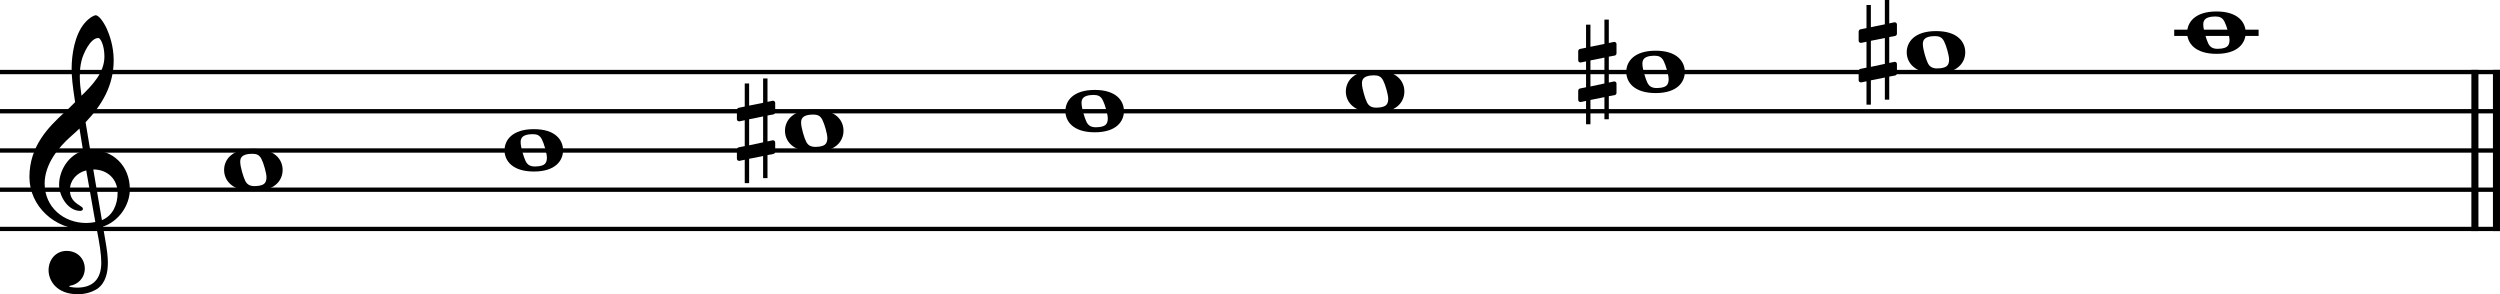 <?xml version="1.0" encoding="UTF-8" standalone="no"?>
<svg
   width="127.886mm"
   height="15.051mm"
   viewBox="0 0 1812.562 213.318"
   version="1.2"
   id="svg175"
   xmlns="http://www.w3.org/2000/svg"
   xmlns:svg="http://www.w3.org/2000/svg">
  <defs
     id="defs175" />
  <title
     id="title1">major scales (1)</title>
  <desc
     id="desc1">Generated by MuseScore Studio 4.5.2</desc>
  <polyline
     class="StaffLines"
     fill="none"
     stroke="#000000"
     stroke-width="3.13"
     stroke-linejoin="bevel"
     points="952.038,2539.68 2764.6,2539.68"
     id="polyline26"
     transform="translate(-952.038,-2487.457)" />
  <polyline
     class="StaffLines"
     fill="none"
     stroke="#000000"
     stroke-width="3.13"
     stroke-linejoin="bevel"
     points="952.038,2568.12 2764.6,2568.12"
     id="polyline27"
     transform="translate(-952.038,-2487.457)" />
  <polyline
     class="StaffLines"
     fill="none"
     stroke="#000000"
     stroke-width="3.13"
     stroke-linejoin="bevel"
     points="952.038,2596.56 2764.6,2596.56"
     id="polyline28"
     transform="translate(-952.038,-2487.457)" />
  <polyline
     class="StaffLines"
     fill="none"
     stroke="#000000"
     stroke-width="3.13"
     stroke-linejoin="bevel"
     points="952.038,2625 2764.6,2625"
     id="polyline29"
     transform="translate(-952.038,-2487.457)" />
  <polyline
     class="StaffLines"
     fill="none"
     stroke="#000000"
     stroke-width="3.13"
     stroke-linejoin="bevel"
     points="952.038,2653.44 2764.6,2653.44"
     id="polyline30"
     transform="translate(-952.038,-2487.457)" />
  <polyline
     class="BarLine"
     fill="none"
     stroke="#000000"
     stroke-width="5.12"
     stroke-linejoin="bevel"
     points="2746.4,2538.11 2746.4,2655"
     id="polyline56"
     transform="translate(-952.038,-2487.457)" />
  <polyline
     class="BarLine"
     fill="none"
     stroke="#000000"
     stroke-width="5.12"
     stroke-linejoin="bevel"
     points="2762.04,2538.11 2762.04,2655"
     id="polyline57"
     transform="translate(-952.038,-2487.457)" />
  <path
     class="Accidental"
     d="m 1374.064,26.058 c 0.693,-0.107 1.262,-0.907 1.262,-1.6 v -6.701 c 0,-0.907 -0.693,-1.6 -1.6,-1.6 -0.107,0 -0.107,0 -0.231,0 l -3.751,0.8 V 2.7226943e-4 h -3.182 V 17.633 l -10.132,2.062 V 3.644 H 1353.25 V 20.37 l -4.444,0.907 c -0.675,0.124 -1.244,0.906 -1.244,1.6 v 0.231 6.595 -0.231 c 0,0.907 0.675,1.6 1.6,1.6 0.107,0 0.213,0 0.338,0 l 3.751,-0.8 V 49.042 l -4.444,0.907 c -0.675,0.107 -1.244,0.907 -1.244,1.6 v 6.594 c 0,0.907 0.675,1.582 1.6,1.582 0.107,0 0.213,0 0.338,0 l 3.751,-0.782 v 16.94 h 3.182 v -17.633 l 10.132,-2.044 v 16.051 h 3.182 V 55.529 l 4.319,-0.8 c 0.693,-0.124 1.262,-0.906 1.262,-1.6 v -6.701 c 0,-0.924 -0.693,-1.6 -1.6,-1.6 -0.107,0 -0.107,0 -0.231,0 l -3.751,0.8 V 26.858 l 4.319,-0.8 m -17.633,3.519 10.132,-2.044 V 46.304 l -10.132,2.169 V 29.578"
     id="path70"
     style="stroke-width:1.138" />
  <path
     class="Accidental"
     d="m 1170.745,40.278 c 0.693,-0.107 1.262,-0.907 1.262,-1.6 v -6.701 c 0,-0.907 -0.693,-1.6 -1.6,-1.6 -0.107,0 -0.107,0 -0.231,0 l -3.751,0.8 V 14.22 h -3.182 v 17.633 l -10.132,2.062 v -16.051 h -3.182 v 16.726 l -4.444,0.907 c -0.675,0.124 -1.244,0.906 -1.244,1.6 v 0.231 6.595 -0.231 c 0,0.907 0.675,1.6 1.6,1.6 0.107,0 0.213,0 0.338,0 l 3.751,-0.8 V 63.262 l -4.444,0.907 c -0.675,0.107 -1.244,0.907 -1.244,1.6 v 6.594 c 0,0.907 0.675,1.582 1.6,1.582 0.107,0 0.213,0 0.338,0 l 3.751,-0.782 v 16.94 h 3.182 v -17.633 l 10.132,-2.044 v 16.051 h 3.182 V 69.749 l 4.319,-0.8 c 0.693,-0.124 1.262,-0.906 1.262,-1.6 v -6.701 c 0,-0.924 -0.693,-1.6 -1.6,-1.6 -0.107,0 -0.107,0 -0.231,0 l -3.751,0.8 V 41.078 l 4.319,-0.8 m -17.633,3.519 10.132,-2.044 V 60.524 l -10.132,2.169 V 43.798"
     id="path71"
     style="stroke-width:1.138" />
  <path
     class="Accidental"
     d="m 560.775,82.938 c 0.693,-0.107 1.262,-0.907 1.262,-1.6 v -6.701 c 0,-0.907 -0.693,-1.6 -1.6,-1.6 -0.107,0 -0.107,0 -0.231,0 l -3.751,0.8 V 56.88 h -3.182 v 17.633 l -10.132,2.062 v -16.051 h -3.182 v 16.726 l -4.444,0.907 c -0.675,0.124 -1.244,0.906 -1.244,1.6 v 0.231 6.595 -0.231 c 0,0.907 0.675,1.6 1.6,1.6 0.107,0 0.213,0 0.338,0 l 3.751,-0.8 v 18.77 l -4.444,0.907 c -0.675,0.107 -1.244,0.907 -1.244,1.6 v 6.594 c 0,0.907 0.675,1.582 1.6,1.582 0.107,0 0.213,0 0.338,0 l 3.751,-0.782 v 16.94 h 3.182 v -17.633 l 10.132,-2.044 v 16.051 h 3.182 v -16.726 l 4.319,-0.8 c 0.693,-0.124 1.262,-0.906 1.262,-1.6 v -6.701 c 0,-0.924 -0.693,-1.6 -1.6,-1.6 -0.107,0 -0.107,0 -0.231,0 l -3.751,0.8 V 83.738 l 4.319,-0.8 m -17.633,3.519 10.132,-2.044 v 18.77 l -10.132,2.169 V 86.458"
     id="path72"
     style="stroke-width:1.138" />
  <polyline
     class="LedgerLine"
     fill="none"
     stroke="#000000"
     stroke-width="4.55"
     stroke-linejoin="bevel"
     points="2528.39,2511.24 2589.59,2511.24"
     id="polyline92"
     transform="translate(-952.038,-2487.457)" />
  <path
     class="Note"
     d="m 590.409,79.419 c -15.695,0 -21.277,7.963 -21.277,15.358 0,7.394 5.581,15.358 21.277,15.358 15.695,0 21.152,-7.963 21.152,-15.358 0,-7.394 -5.457,-15.358 -21.152,-15.358 m 5.795,26.378 c -1.369,0.462 -3.182,0.693 -4.888,0.693 -3.182,0 -5.35,-0.906 -6.826,-3.75 -1.475,-2.844 -3.519,-10.132 -3.644,-13.207 -0.231,-3.075 0.907,-4.888 3.644,-5.795 1.369,-0.462 3.182,-0.693 4.888,-0.693 3.182,0 5.244,0.693 6.826,3.768 1.6,3.057 3.644,10.345 3.644,13.189 0,2.951 -0.907,5.013 -3.644,5.795"
     id="path93"
     style="stroke-width:1.138" />
  <path
     class="Note"
     d="m 1607.019,8.319 c -15.695,0 -21.277,7.963 -21.277,15.358 0,7.394 5.581,15.358 21.277,15.358 15.695,0 21.152,-7.963 21.152,-15.358 0,-7.394 -5.457,-15.358 -21.152,-15.358 m 5.795,26.378 c -1.369,0.462 -3.182,0.693 -4.888,0.693 -3.182,0 -5.35,-0.906 -6.826,-3.75 -1.475,-2.844 -3.519,-10.132 -3.644,-13.207 -0.231,-3.075 0.907,-4.888 3.644,-5.795 1.369,-0.462 3.182,-0.693 4.888,-0.693 3.182,0 5.244,0.693 6.826,3.768 1.6,3.057 3.644,10.345 3.644,13.189 0,2.951 -0.907,5.013 -3.644,5.795"
     id="path96"
     style="stroke-width:1.138" />
  <path
     class="Note"
     d="m 1403.699,22.539 c -15.695,0 -21.277,7.963 -21.277,15.358 0,7.394 5.581,15.358 21.277,15.358 15.695,0 21.152,-7.963 21.152,-15.358 0,-7.394 -5.457,-15.358 -21.152,-15.358 m 5.795,26.378 c -1.369,0.462 -3.182,0.693 -4.888,0.693 -3.182,0 -5.35,-0.906 -6.826,-3.75 -1.475,-2.844 -3.519,-10.132 -3.644,-13.207 -0.231,-3.075 0.907,-4.888 3.644,-5.795 1.369,-0.462 3.182,-0.693 4.888,-0.693 3.182,0 5.244,0.693 6.826,3.768 1.6,3.057 3.644,10.345 3.644,13.189 0,2.951 -0.907,5.013 -3.644,5.795"
     id="path97"
     style="stroke-width:1.138" />
  <path
     class="Note"
     d="m 1200.369,36.759 c -15.695,0 -21.277,7.963 -21.277,15.358 0,7.394 5.581,15.358 21.277,15.358 15.695,0 21.152,-7.963 21.152,-15.358 0,-7.394 -5.457,-15.358 -21.152,-15.358 m 5.795,26.378 c -1.369,0.462 -3.182,0.693 -4.888,0.693 -3.182,0 -5.35,-0.906 -6.826,-3.75 -1.475,-2.844 -3.519,-10.132 -3.644,-13.207 -0.231,-3.075 0.907,-4.888 3.644,-5.795 1.369,-0.462 3.182,-0.693 4.888,-0.693 3.182,0 5.244,0.693 6.826,3.768 1.6,3.057 3.644,10.345 3.644,13.189 0,2.951 -0.907,5.013 -3.644,5.795"
     id="path102"
     style="stroke-width:1.138" />
  <path
     class="Note"
     d="m 183.759,107.859 c -15.695,0 -21.277,7.963 -21.277,15.358 0,7.394 5.581,15.358 21.277,15.358 15.695,0 21.152,-7.963 21.152,-15.358 0,-7.394 -5.457,-15.358 -21.152,-15.358 m 5.795,26.378 c -1.369,0.462 -3.182,0.693 -4.888,0.693 -3.182,0 -5.35,-0.906 -6.826,-3.75 -1.475,-2.844 -3.519,-10.132 -3.644,-13.207 -0.231,-3.075 0.907,-4.888 3.644,-5.795 1.369,-0.462 3.182,-0.693 4.888,-0.693 3.182,0 5.244,0.693 6.826,3.768 1.6,3.057 3.644,10.345 3.644,13.189 0,2.951 -0.907,5.013 -3.644,5.795"
     id="path108"
     style="stroke-width:1.138" />
  <path
     class="Note"
     d="m 997.049,50.979 c -15.695,0 -21.277,7.963 -21.277,15.358 0,7.394 5.581,15.358 21.277,15.358 15.695,0 21.152,-7.963 21.152,-15.358 0,-7.394 -5.457,-15.358 -21.152,-15.358 m 5.795,26.378 c -1.369,0.462 -3.182,0.693 -4.888,0.693 -3.182,0 -5.35,-0.906 -6.826,-3.75 -1.475,-2.844 -3.519,-10.132 -3.644,-13.207 -0.231,-3.075 0.907,-4.888 3.644,-5.795 1.369,-0.462 3.182,-0.693 4.888,-0.693 3.182,0 5.244,0.693 6.826,3.768 1.6,3.057 3.644,10.345 3.644,13.189 0,2.951 -0.907,5.013 -3.644,5.795"
     id="path125"
     style="stroke-width:1.138" />
  <path
     class="Note"
     d="m 793.729,65.199 c -15.695,0 -21.277,7.963 -21.277,15.358 0,7.394 5.581,15.358 21.277,15.358 15.695,0 21.152,-7.963 21.152,-15.358 0,-7.394 -5.457,-15.358 -21.152,-15.358 m 5.795,26.378 c -1.369,0.462 -3.182,0.693 -4.888,0.693 -3.182,0 -5.35,-0.906 -6.826,-3.75 -1.475,-2.844 -3.519,-10.132 -3.644,-13.207 -0.231,-3.075 0.907,-4.888 3.644,-5.795 1.369,-0.462 3.182,-0.693 4.888,-0.693 3.182,0 5.244,0.693 6.826,3.768 1.6,3.057 3.644,10.345 3.644,13.189 0,2.951 -0.907,5.013 -3.644,5.795"
     id="path127"
     style="stroke-width:1.138" />
  <path
     class="Note"
     d="m 387.079,93.639 c -15.695,0 -21.277,7.963 -21.277,15.358 0,7.394 5.581,15.358 21.277,15.358 15.695,0 21.152,-7.963 21.152,-15.358 0,-7.394 -5.457,-15.358 -21.152,-15.358 m 5.795,26.378 c -1.369,0.462 -3.182,0.693 -4.888,0.693 -3.182,0 -5.35,-0.906 -6.826,-3.75 -1.475,-2.844 -3.519,-10.132 -3.644,-13.207 -0.231,-3.075 0.907,-4.888 3.644,-5.795 1.369,-0.462 3.182,-0.693 4.888,-0.693 3.182,0 5.244,0.693 6.826,3.768 1.6,3.057 3.644,10.345 3.644,13.189 0,2.951 -0.907,5.013 -3.644,5.795"
     id="path140"
     style="stroke-width:1.138" />
  <path
     class="Clef"
     d="m 85.267,139.925 c 0,8.088 -3.306,16.389 -11.376,19.695 -2.382,-13.651 -5.457,-31.746 -6.257,-36.759 10.238,0 17.633,6.95 17.633,17.064 m -16.157,21.046 c -2.275,0.462 -4.426,0.693 -6.595,0.693 -16.264,0 -30.146,-11.376 -30.146,-28.564 0,-13.865 9.776,-26.271 19.801,-34.928 1.92,-1.706 3.751,-3.288 5.457,-4.995 1.013,6.132 1.813,11.483 2.613,16.157 -10.363,3.075 -17.402,13.989 -17.402,24.69 0,7.963 6.257,18.877 15.358,18.877 0.906,0 1.937,-0.462 1.937,-1.475 0,-1.031 -1.138,-1.6 -2.506,-2.506 -4.444,-2.737 -6.95,-5.688 -6.95,-11.269 0,-6.932 5.119,-12.514 11.838,-14.096 l 6.595,37.416 M 59.102,44.029 c 1.031,-4.55 6.257,-16.495 12.176,-16.495 1.706,0 4.426,5.564 4.426,13.42 0,11.838 -8.745,20.708 -16.602,28.44 -0.675,-4.55 -1.244,-8.976 -1.244,-13.758 0,-4.213 0.338,-8.088 1.244,-11.607 m -23.89,151.87 c 0,7.519 5.795,17.419 21.152,17.419 5.35,0 10.025,-1.369 14.113,-3.875 6.15,-4.319 7.732,-11.838 7.732,-19.001 0,-4.426 -0.675,-9.545 -1.813,-16.033 -0.338,-2.275 -1.031,-5.688 -1.706,-10.132 11.145,-3.644 19.446,-15.251 19.446,-26.965 0,-17.171 -12.176,-28.778 -28.778,-28.778 -1.138,-6.826 -2.275,-13.545 -3.306,-19.908 12.069,-12.638 20.37,-26.858 20.37,-44.935 0,-10.363 -3.182,-18.77 -5.012,-22.876 -2.72,-5.795 -6.026,-9.777 -8.07,-9.777 -0.8,0 -4.319,1.369 -8.07,5.795 -7.288,8.656 -9.332,23.214 -9.332,32.759 0,6.15 0.569,11.732 2.506,24.476 -0.124,0.107 -6.043,6.132 -8.425,8.07 -10.363,9.67 -24.689,23.427 -24.689,46.197 0,21.259 18.539,37.985 39.709,37.985 3.288,0 6.363,-0.338 8.976,-0.8 2.168,10.932 3.413,18.895 3.413,24.921 0,11.838 -6.026,18.095 -17.508,18.095 -2.737,0 -5.119,-0.569 -5.35,-0.569 -0.107,-0.124 -0.338,-0.231 -0.338,-0.338 0,-0.231 0.231,-0.355 0.569,-0.462 5.35,-0.8 10.683,-5.35 10.683,-12.62 0,-6.15 -4.657,-12.638 -13.189,-12.638 -7.963,0 -13.082,6.488 -13.082,13.989"
     id="path157"
     style="stroke-width:1.138" />
</svg>
